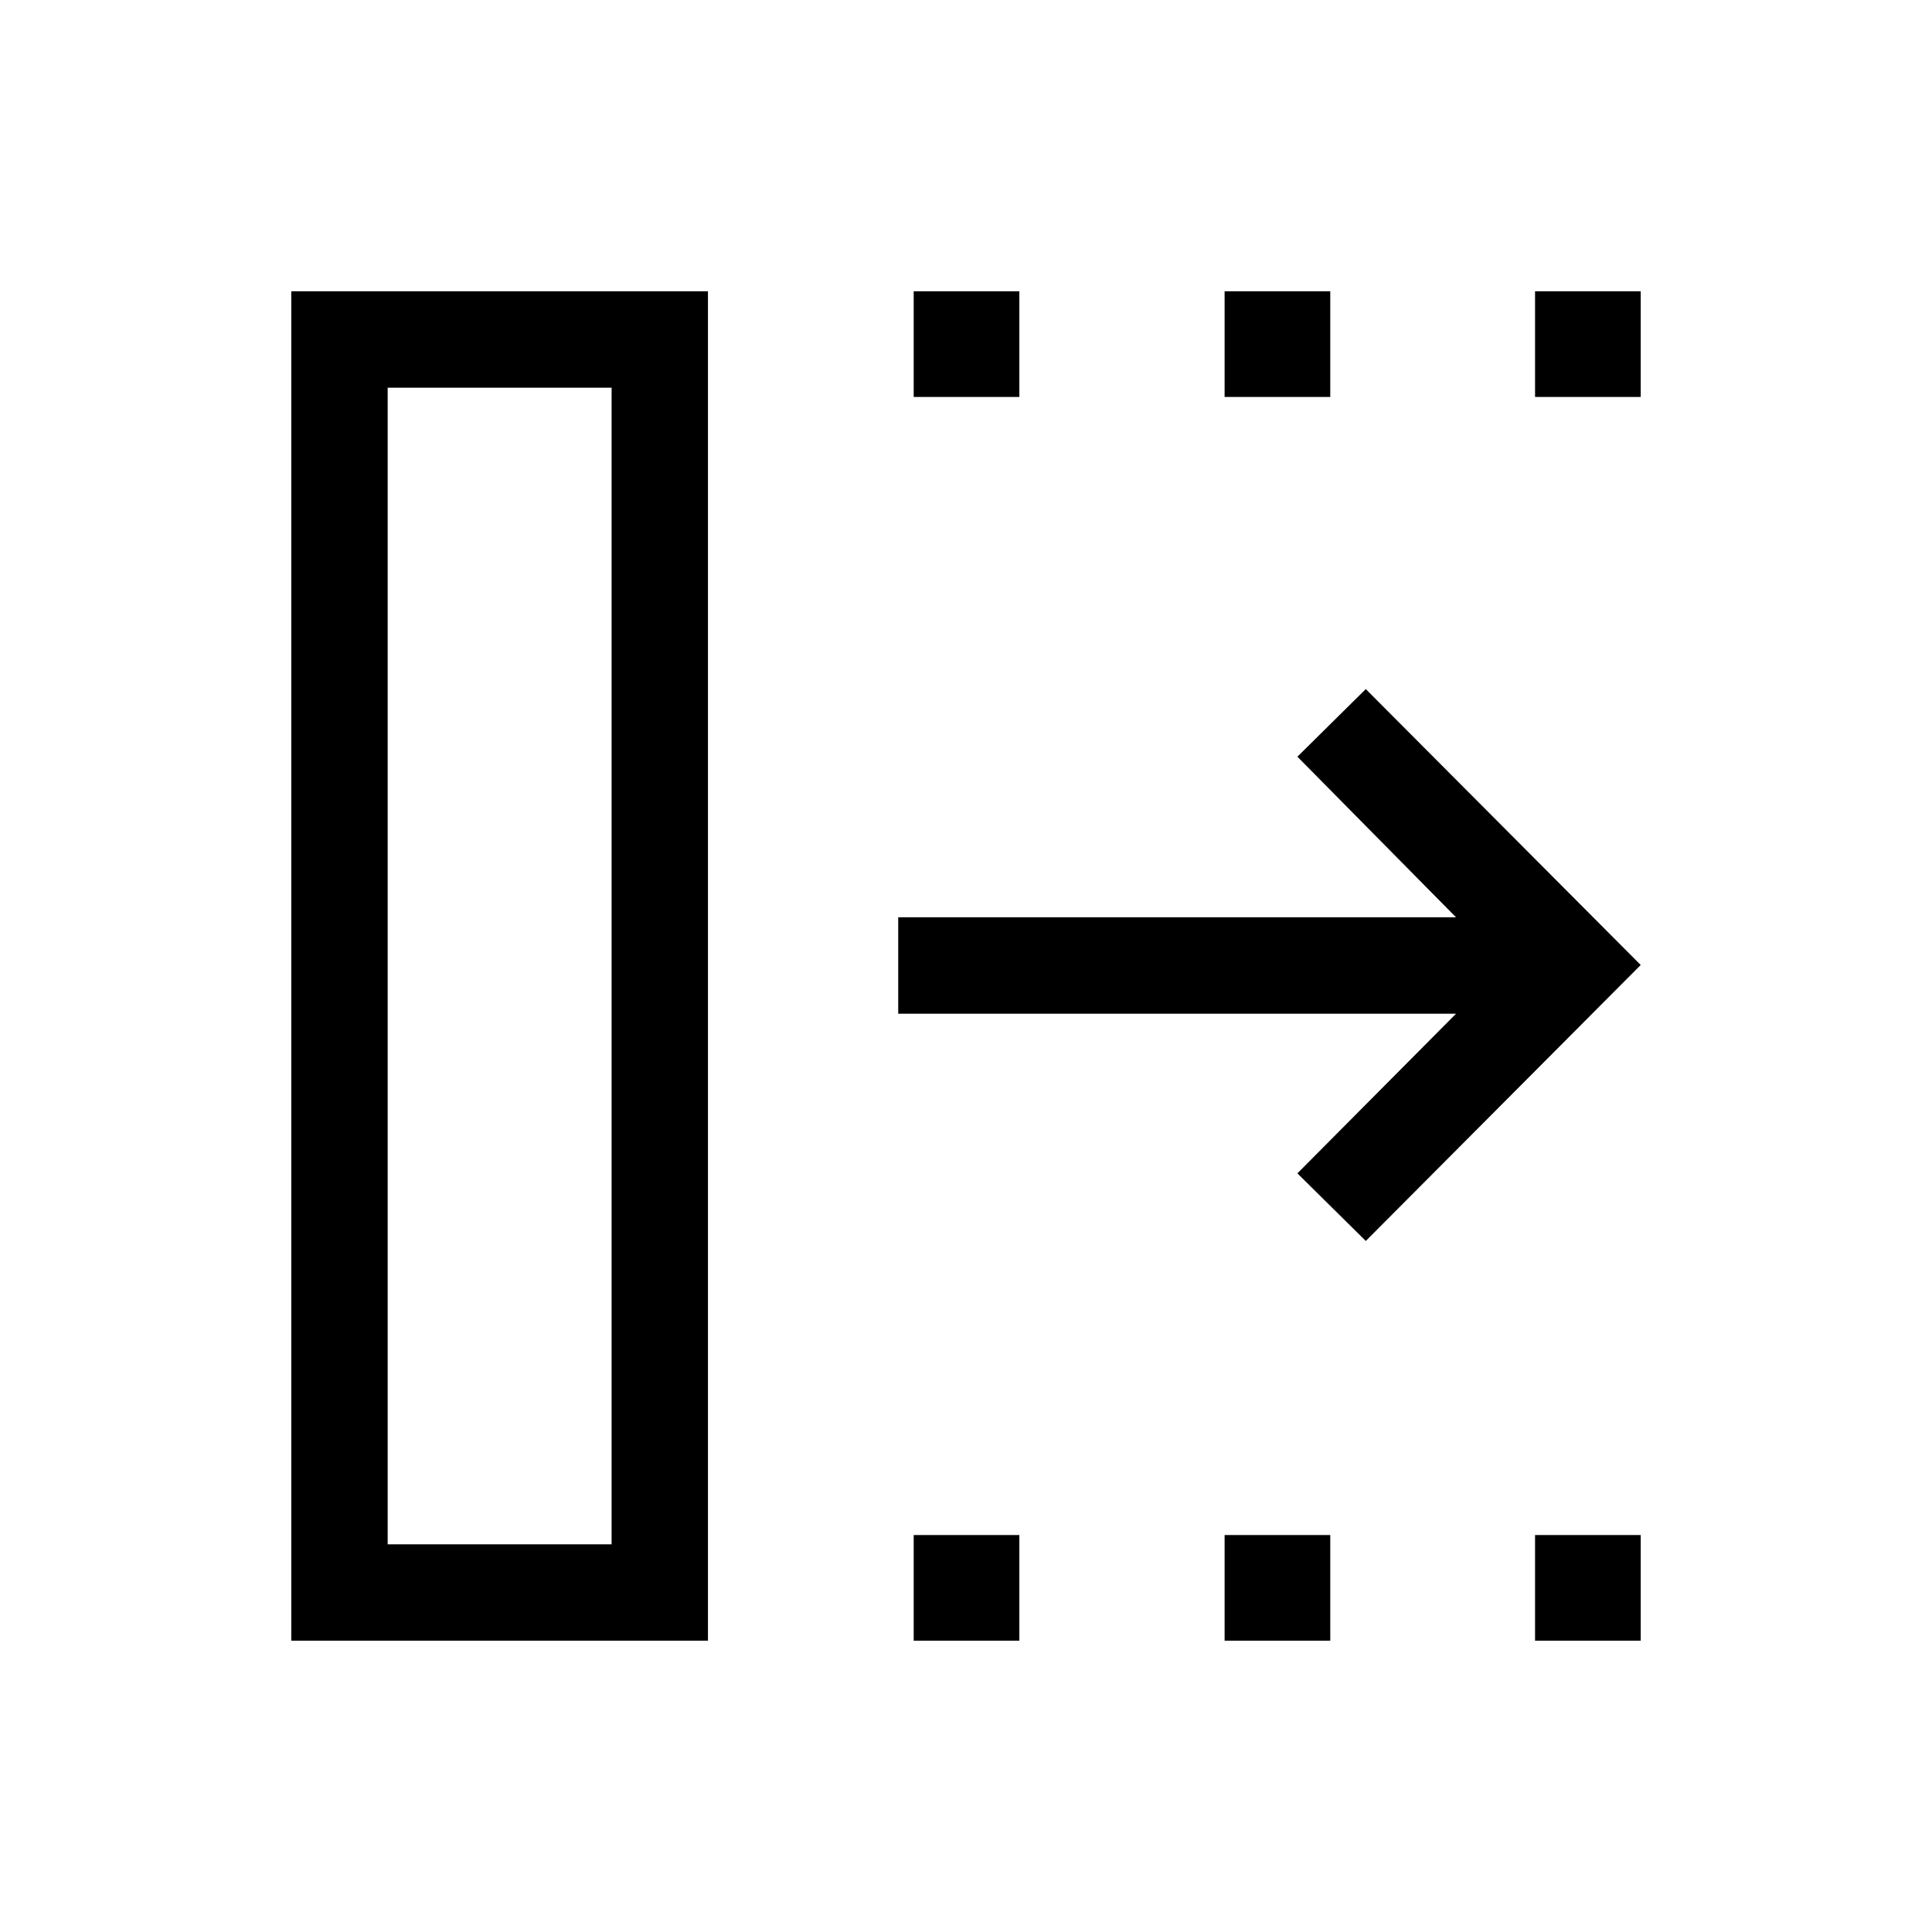 <svg xmlns="http://www.w3.org/2000/svg" height="40" viewBox="0 -960 960 960" width="40"><path d="m678.65-343.37-33.98-33.6 78.84-79.33H446.32v-47.88h277.19L644.67-584l33.98-33.6 136.61 137.1-136.61 137.13ZM192.63-192.63H303.9v-574.74H192.63v574.74Zm-47.89 47.89v-670.52h207.04v670.52H144.74Zm309.27 0v-52.5h52.5v52.5h-52.5Zm0-618.02v-52.5h52.5v52.5h-52.5ZM608.5-144.74v-52.5H661v52.5h-52.5Zm0-618.02v-52.5H661v52.5h-52.5Zm154.26 618.02v-52.5h52.5v52.5h-52.5Zm0-618.02v-52.5h52.5v52.5h-52.5ZM192.63-192.63H303.9 192.63Z"/></svg>
